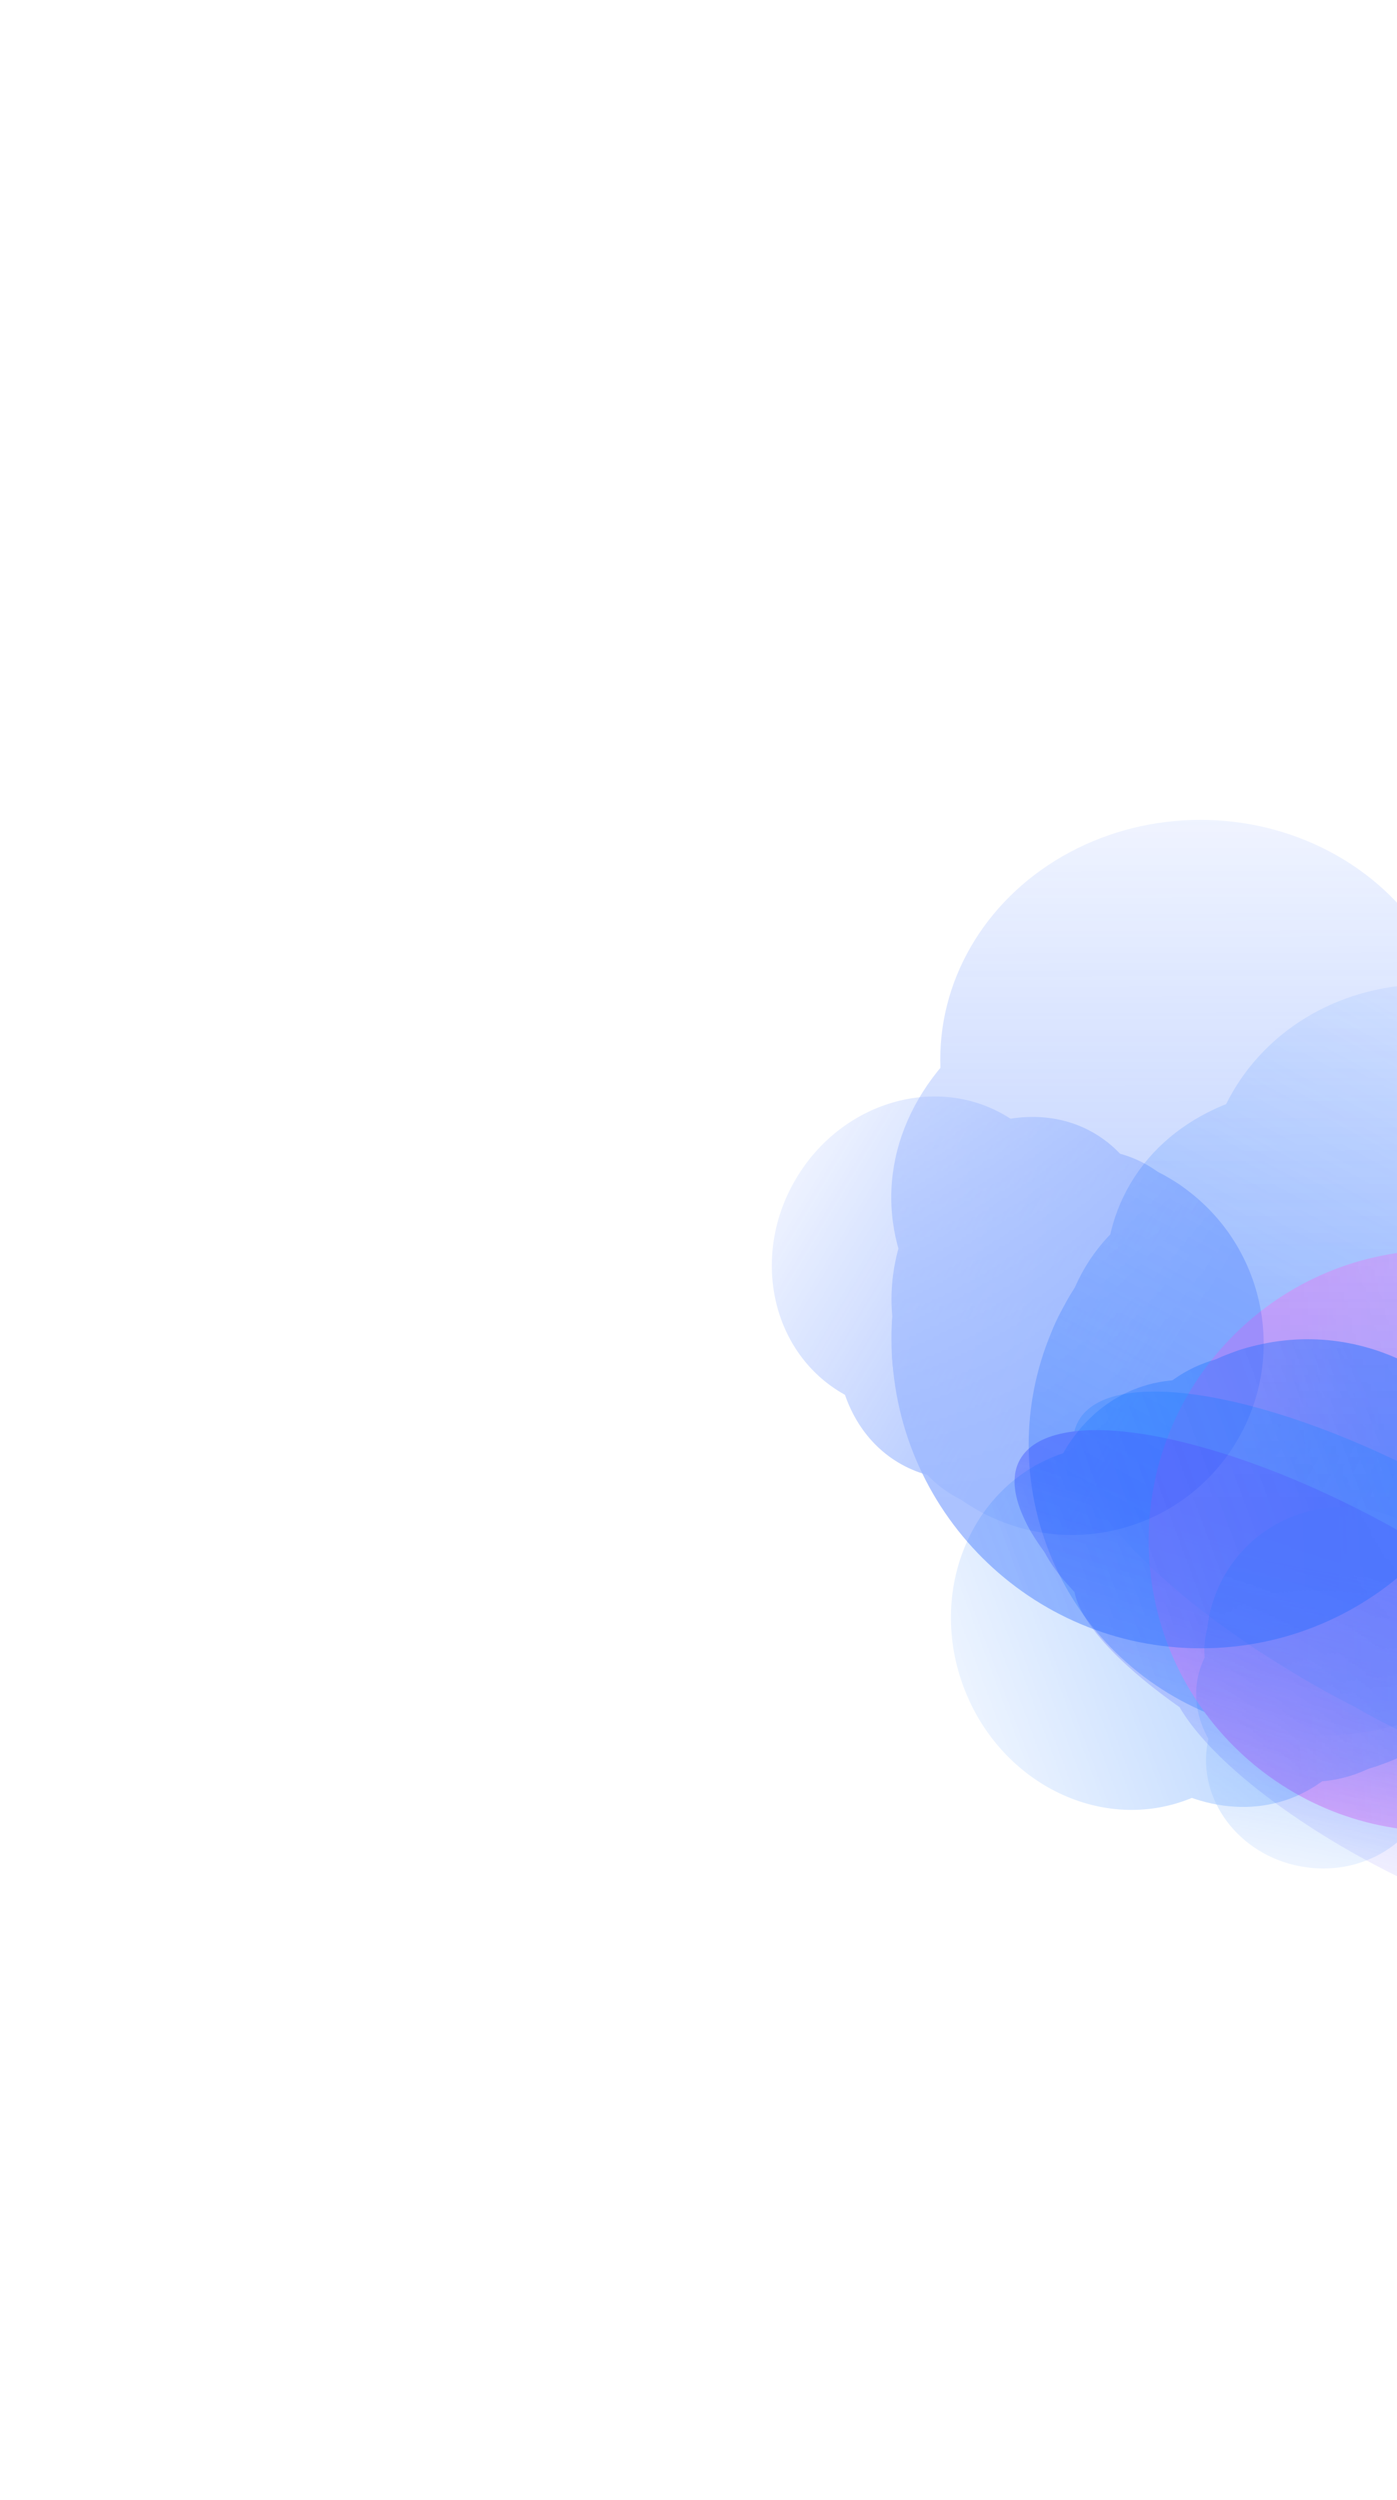 <svg width="1711" height="3061" fill="none" xmlns="http://www.w3.org/2000/svg"><g filter="url(#filter0_f_42_832)"><g opacity=".4"><mask id="a" style="mask-type:alpha" maskUnits="userSpaceOnUse" x="988" y="855" width="1427" height="1528"><path transform="rotate(28.421 1565.64 855.875)" fill="url(#paint0_linear_42_832)" d="M1565.64 855.875h965.079v1213.44H1565.64z"/></mask><g mask="url(#a)"><path d="M1929.03 1938.74c-93.57 172.92-309.6 237.23-482.52 143.65-172.91-93.57-237.22-309.6-143.65-482.51 93.58-172.92 183.52-4.24 356.43 89.34 172.91 93.57 363.32 76.61 269.74 249.52z" fill="#579AFF"/><g filter="url(#filter1_f_42_832)"><path d="M1925.65 1944.99c-72.43 133.85-271.33 166.49-444.24 72.92-172.91-93.58-254.36-277.94-181.93-411.79 72.44-133.85 271.33-166.5 444.25-72.92 172.91 93.57 254.36 277.94 181.92 411.79z" fill="#579AFF"/></g><g filter="url(#filter2_f_42_832)"><ellipse cx="1619.32" cy="1763.07" rx="355.991" ry="275.568" transform="rotate(28.421 1619.32 1763.07)" fill="#579AFF"/></g><g filter="url(#filter3_f_42_832)"><ellipse cx="1637.9" cy="1728.74" rx="355.991" ry="276.75" transform="rotate(28.421 1637.9 1728.74)" fill="#579AFF"/></g><g filter="url(#filter4_f_42_832)"><ellipse cx="1693.63" cy="1625.77" rx="355.991" ry="275.568" transform="rotate(28.421 1693.63 1625.77)" fill="#579AFF"/></g><g filter="url(#filter5_f_42_832)"><ellipse cx="1769.05" cy="1486.39" rx="299.222" ry="275.568" transform="rotate(28.421 1769.05 1486.39)" fill="#579AFF"/></g></g><mask id="b" style="mask-type:alpha" maskUnits="userSpaceOnUse" x="1306" y="1371" width="1258" height="1022"><path transform="rotate(87.333 2519.08 1371.86)" fill="url(#paint1_linear_42_832)" d="M2519.08 1371.86h965.079V2585.3H2519.08z"/></mask><g mask="url(#b)"><path d="M1779.38 2242.21c-196.4 9.14-363.02-142.65-372.17-339.04-9.15-196.4 142.64-363.03 339.04-372.18 196.39-9.14 98.38 154.98 107.53 351.37 9.15 196.4 122 350.7-74.4 359.85z" fill="#FF4DED"/><g filter="url(#filter6_f_42_832)"><path d="M1772.29 2242.54c-152.03 7.08-282.68-146.39-291.83-342.79-9.15-196.39 106.67-361.34 258.7-368.42 152.03-7.09 282.69 146.38 291.83 342.78 9.15 196.39-106.67 361.34-258.7 368.43z" fill="#FF4DED"/></g><g filter="url(#filter7_f_42_832)"><ellipse cx="1769.9" cy="1886.27" rx="355.991" ry="275.568" transform="rotate(87.333 1769.9 1886.27)" fill="#FF4DED"/></g><g filter="url(#filter8_f_42_832)"><ellipse cx="1808.89" cy="1884.45" rx="355.991" ry="276.75" transform="rotate(87.333 1808.89 1884.45)" fill="#FF4DED"/></g><g filter="url(#filter9_f_42_832)"><ellipse cx="1925.85" cy="1879.01" rx="355.991" ry="275.568" transform="rotate(87.333 1925.85 1879.01)" fill="#FF4DED"/></g><g filter="url(#filter10_f_42_832)"><ellipse cx="2084.16" cy="1871.63" rx="299.222" ry="275.568" transform="rotate(87.333 2084.16 1871.63)" fill="#FF4DED"/></g></g></g><g opacity=".4"><mask id="c" style="mask-type:alpha" maskUnits="userSpaceOnUse" x="1142" y="1523" width="1481" height="1050"><path transform="rotate(118.537 2622.13 2225.28)" fill="url(#paint2_linear_42_832)" d="M2622.13 2225.28h394.765v1469.55H2622.13z"/></mask><g mask="url(#c)"><path d="M1629.75 2074.42c-209.18-113.75-347.61-263.23-309.19-333.88 38.42-70.66 239.14-35.72 448.32 78.03 209.17 113.74 65.74 109.96 27.32 180.61-38.42 70.65 42.72 188.99-166.45 75.24z" fill="#57AEFF"/><g filter="url(#filter11_f_42_832)"><path d="M1622.19 2070.31c-161.92-88.05-262.03-216.7-223.61-287.35 38.42-70.66 200.82-56.55 362.74 31.5 161.92 88.05 262.04 216.7 223.62 287.35-38.42 70.66-200.82 56.55-362.75-31.5z" fill="#57AEFF"/></g><g filter="url(#filter12_f_42_832)"><ellipse cx="1706.86" cy="1950.59" rx="145.618" ry="333.728" transform="rotate(118.537 1706.86 1950.59)" fill="#57AEFF"/></g><g filter="url(#filter13_f_42_832)"><ellipse cx="1748.39" cy="1973.18" rx="145.618" ry="335.16" transform="rotate(118.537 1748.39 1973.18)" fill="#57AEFF"/></g><g filter="url(#filter14_f_42_832)"><ellipse cx="1872.95" cy="2040.92" rx="145.618" ry="333.728" transform="rotate(118.537 1872.95 2040.92)" fill="#57AEFF"/></g><g filter="url(#filter15_f_42_832)"><ellipse cx="2041.57" cy="2132.6" rx="122.397" ry="333.728" transform="rotate(118.537 2041.57 2132.6)" fill="#57AEFF"/></g></g><mask id="d" style="mask-type:alpha" maskUnits="userSpaceOnUse" x="970" y="1580" width="1441" height="1035"><path transform="matrix(-.956 -.293 -.533 -.846 2410.29 2614.86)" fill="url(#paint3_linear_42_832)" d="M0 0h1021.29v869.477H0z"/></mask><g mask="url(#d)"><path d="M1267.52 1883.41c-75.11-119.24 25.3-166.51 224.27-105.58 198.97 60.93 421.16 206.98 496.27 326.22 75.1 119.24-126.51 5.84-325.48-55.09-198.97-60.93-319.95-46.31-395.06-165.55z" fill="#4A46FF"/><g filter="url(#filter16_f_42_832)"><path d="M1264.81 1879.11c-58.15-92.3 56.02-117.74 254.99-56.81 198.97 60.93 407.4 185.15 465.54 277.45 58.14 92.3-56.02 117.73-254.99 56.8-198.97-60.92-407.4-185.14-465.54-277.44z" fill="#4A46FF"/></g><g filter="url(#filter17_f_42_832)"><ellipse cx="376.724" cy="197.454" rx="376.724" ry="197.454" transform="matrix(-.956 -.293 -.533 -.846 2096.04 2275.48)" fill="#4A46FF"/></g><g filter="url(#filter18_f_42_832)"><ellipse cx="376.724" cy="198.302" rx="376.724" ry="198.302" transform="matrix(-.956 -.293 -.533 -.846 2111.4 2299.87)" fill="#4A46FF"/></g><g filter="url(#filter19_f_42_832)"><ellipse cx="376.724" cy="197.454" rx="376.724" ry="197.454" transform="matrix(-.956 -.293 -.533 -.846 2155.68 2370.16)" fill="#4A46FF"/></g><g filter="url(#filter20_f_42_832)"><ellipse cx="316.649" cy="197.454" rx="316.649" ry="197.454" transform="matrix(-.956 -.293 -.533 -.846 2158.77 2448.68)" fill="#4A46FF"/></g></g></g><g opacity=".4"><mask id="e" style="mask-type:alpha" maskUnits="userSpaceOnUse" x="959" y="808" width="1031" height="1295"><path transform="rotate(-.136 959.139 811.306)" fill="url(#paint4_linear_42_832)" d="M959.139 811.306h1027.05v1291.36H959.139z"/></mask><g mask="url(#e)"><path d="M1849.7 1638.64c.49 209.23-168.72 379.25-377.95 379.75-209.23.49-379.25-168.72-379.75-377.95-.49-209.24 169.39-97.32 378.62-97.82 209.23-.49 378.58-113.21 379.08 96.02z" fill="#2C67FF"/><g filter="url(#filter21_f_42_832)"><path d="M1849.72 1646.19c.39 161.96-168.92 293.66-378.15 294.16-209.23.49-379.16-130.4-379.54-292.37-.39-161.96 168.92-293.66 378.15-294.15 209.23-.5 379.16 130.4 379.54 292.36z" fill="#2C67FF"/></g><g filter="url(#filter22_f_42_832)"><ellipse cx="1470.83" cy="1631.99" rx="378.849" ry="293.262" transform="rotate(-.136 1470.83 1631.99)" fill="#2C67FF"/></g><g filter="url(#filter23_f_42_832)"><ellipse cx="1470.74" cy="1590.45" rx="378.849" ry="294.52" transform="rotate(-.136 1470.74 1590.45)" fill="#2C67FF"/></g><g filter="url(#filter24_f_42_832)"><ellipse cx="1470.44" cy="1465.85" rx="378.849" ry="293.262" transform="rotate(-.136 1470.44 1465.85)" fill="#2C67FF"/></g><g filter="url(#filter25_f_42_832)"><ellipse cx="1470.04" cy="1297.19" rx="318.435" ry="293.262" transform="rotate(-.136 1470.04 1297.19)" fill="#2C67FF"/></g></g><mask id="f" style="mask-type:alpha" maskUnits="userSpaceOnUse" x="710" y="1105" width="1014" height="958"><path transform="rotate(-59.047 710.099 1651.49)" fill="url(#paint5_linear_42_832)" d="M710.099 1651.49h636.095v799.796H710.099z"/></mask><g mask="url(#f)"><path d="M1433.71 1443.74c111.13 66.65 147.19 210.77 80.54 321.9-66.65 111.14-210.77 147.2-321.9 80.55-111.13-66.65 2.55-120.97 69.2-232.1s61.03-237 172.16-170.35z" fill="#094EFF"/><g filter="url(#filter26_f_42_832)"><path d="M1437.72 1446.15c86.03 51.59 101.74 183.5 35.09 294.64-66.66 111.13-190.42 159.4-276.45 107.8-86.03-51.59-101.73-183.51-35.08-294.64s190.42-159.4 276.44-107.8z" fill="#094EFF"/></g><g filter="url(#filter27_f_42_832)"><ellipse cx="1309.02" cy="1642.56" rx="234.638" ry="181.63" transform="rotate(-59.047 1309.02 1642.56)" fill="#094EFF"/></g><g filter="url(#filter28_f_42_832)"><ellipse cx="1286.95" cy="1629.33" rx="234.638" ry="182.409" transform="rotate(-59.047 1286.95 1629.33)" fill="#094EFF"/></g><g filter="url(#filter29_f_42_832)"><ellipse cx="1220.77" cy="1589.63" rx="234.638" ry="181.63" transform="rotate(-59.047 1220.77 1589.63)" fill="#094EFF"/></g><g filter="url(#filter30_f_42_832)"><ellipse cx="1131.19" cy="1535.91" rx="197.221" ry="181.63" transform="rotate(-59.047 1131.19 1535.91)" fill="#094EFF"/></g></g></g><g opacity=".4"><mask id="g" style="mask-type:alpha" maskUnits="userSpaceOnUse" x="923" y="1450" width="1112" height="1002"><path transform="rotate(-110.481 1177.81 2451.56)" fill="url(#paint6_linear_42_832)" d="M1177.81 2451.56h726.957v914.042H1177.81z"/></mask><g mask="url(#g)"><path d="M1507.72 1656.94c138.74-51.82 293.21 18.64 345.03 157.38 51.82 138.73-18.64 293.21-157.38 345.03-138.74 51.81-106.27-88.47-158.09-227.21-51.81-138.73-168.3-223.38-29.56-275.2z" fill="#06F"/><g filter="url(#filter31_f_42_832)"><path d="M1512.72 1655.06c107.4-40.11 236.47 39.84 288.28 178.58 51.82 138.74 6.77 283.72-100.63 323.83-107.39 40.11-236.46-39.84-288.27-178.57-51.82-138.74-6.77-283.72 100.62-323.84z" fill="#06F"/></g><g filter="url(#filter32_f_42_832)"><ellipse cx="1596.54" cy="1910.01" rx="268.154" ry="207.575" transform="rotate(-110.481 1596.54 1910.01)" fill="#06F"/></g><g filter="url(#filter33_f_42_832)"><ellipse cx="1569" cy="1920.3" rx="268.154" ry="208.466" transform="rotate(-110.481 1569 1920.3)" fill="#06F"/></g><g filter="url(#filter34_f_42_832)"><ellipse cx="1486.37" cy="1951.16" rx="268.154" ry="207.575" transform="rotate(-110.481 1486.37 1951.16)" fill="#06F"/></g><g filter="url(#filter35_f_42_832)"><ellipse cx="1374.54" cy="1992.93" rx="225.392" ry="207.575" transform="rotate(-110.481 1374.54 1992.93)" fill="#06F"/></g></g><mask id="h" style="mask-type:alpha" maskUnits="userSpaceOnUse" x="1354" y="1770" width="547" height="641"><path transform="rotate(-169.392 1796.69 2410.08)" fill="url(#paint7_linear_42_832)" d="M1796.69 2410.08h450.236v566.106H1796.69z"/></mask><g mask="url(#h)"><path d="M1480.74 1980.97c16.89-90.15 103.66-149.55 193.82-132.66 90.15 16.88 149.55 103.65 132.66 193.81-16.88 90.16-80.9 28.07-171.06 11.19-90.15-16.89-172.3 17.82-155.42-72.34z" fill="#096BFF"/><g filter="url(#filter36_f_42_832)"><path d="M1481.35 1977.72c13.07-69.79 96.75-112.67 186.91-95.79 90.15 16.89 152.64 87.15 139.57 156.94-13.07 69.78-96.75 112.67-186.9 95.79-90.16-16.89-152.65-87.15-139.58-156.94z" fill="#096BFF"/></g><g filter="url(#filter37_f_42_832)"><ellipse cx="1643.37" cy="2014.8" rx="166.08" ry="128.56" transform="rotate(-169.392 1643.37 2014.8)" fill="#096BFF"/></g><g filter="url(#filter38_f_42_832)"><ellipse cx="1640.02" cy="2032.7" rx="166.08" ry="129.112" transform="rotate(-169.392 1640.02 2032.7)" fill="#096BFF"/></g><g filter="url(#filter39_f_42_832)"><ellipse cx="1629.97" cy="2086.39" rx="166.08" ry="128.56" transform="rotate(-169.392 1629.97 2086.39)" fill="#096BFF"/></g><g filter="url(#filter40_f_42_832)"><ellipse cx="1616.36" cy="2159.06" rx="139.595" ry="128.56" transform="rotate(-169.392 1616.36 2159.06)" fill="#096BFF"/></g></g></g></g><defs><filter id="filter0_f_42_832" x="745.291" y="803.926" width="1814.5" height="1776.07" filterUnits="userSpaceOnUse" color-interpolation-filters="sRGB"><feFlood flood-opacity="0" result="BackgroundImageFix"/><feBlend in="SourceGraphic" in2="BackgroundImageFix" result="shape"/><feGaussianBlur stdDeviation="100" result="effect1_foregroundBlur_42_832"/></filter><filter id="filter1_f_42_832" x="1266.92" y="1473.71" width="691.287" height="603.686" filterUnits="userSpaceOnUse" color-interpolation-filters="sRGB"><feFlood flood-opacity="0" result="BackgroundImageFix"/><feBlend in="SourceGraphic" in2="BackgroundImageFix" result="shape"/><feGaussianBlur stdDeviation="3.054" result="effect1_foregroundBlur_42_832"/></filter><filter id="filter2_f_42_832" x="1258.4" y="1445.96" width="721.832" height="634.231" filterUnits="userSpaceOnUse" color-interpolation-filters="sRGB"><feFlood flood-opacity="0" result="BackgroundImageFix"/><feBlend in="SourceGraphic" in2="BackgroundImageFix" result="shape"/><feGaussianBlur stdDeviation="10.691" result="effect1_foregroundBlur_42_832"/></filter><filter id="filter3_f_42_832" x="1246.22" y="1380.23" width="783.357" height="697.028" filterUnits="userSpaceOnUse" color-interpolation-filters="sRGB"><feFlood flood-opacity="0" result="BackgroundImageFix"/><feBlend in="SourceGraphic" in2="BackgroundImageFix" result="shape"/><feGaussianBlur stdDeviation="25.963" result="effect1_foregroundBlur_42_832"/></filter><filter id="filter4_f_42_832" x="1241.08" y="1217.02" width="905.102" height="817.501" filterUnits="userSpaceOnUse" color-interpolation-filters="sRGB"><feFlood flood-opacity="0" result="BackgroundImageFix"/><feBlend in="SourceGraphic" in2="BackgroundImageFix" result="shape"/><feGaussianBlur stdDeviation="56.508" result="effect1_foregroundBlur_42_832"/></filter><filter id="filter5_f_42_832" x="1276.42" y="1006.7" width="985.275" height="959.376" filterUnits="userSpaceOnUse" color-interpolation-filters="sRGB"><feFlood flood-opacity="0" result="BackgroundImageFix"/><feBlend in="SourceGraphic" in2="BackgroundImageFix" result="shape"/><feGaussianBlur stdDeviation="99.271" result="effect1_foregroundBlur_42_832"/></filter><filter id="filter6_f_42_832" x="1473.84" y="1524.98" width="563.77" height="723.9" filterUnits="userSpaceOnUse" color-interpolation-filters="sRGB"><feFlood flood-opacity="0" result="BackgroundImageFix"/><feBlend in="SourceGraphic" in2="BackgroundImageFix" result="shape"/><feGaussianBlur stdDeviation="3.054" result="effect1_foregroundBlur_42_832"/></filter><filter id="filter7_f_42_832" x="1472.75" y="1509.05" width="594.315" height="754.445" filterUnits="userSpaceOnUse" color-interpolation-filters="sRGB"><feFlood flood-opacity="0" result="BackgroundImageFix"/><feBlend in="SourceGraphic" in2="BackgroundImageFix" result="shape"/><feGaussianBlur stdDeviation="10.691" result="effect1_foregroundBlur_42_832"/></filter><filter id="filter8_f_42_832" x="1480.01" y="1476.68" width="657.764" height="815.54" filterUnits="userSpaceOnUse" color-interpolation-filters="sRGB"><feFlood flood-opacity="0" result="BackgroundImageFix"/><feBlend in="SourceGraphic" in2="BackgroundImageFix" result="shape"/><feGaussianBlur stdDeviation="25.963" result="effect1_foregroundBlur_42_832"/></filter><filter id="filter9_f_42_832" x="1537.06" y="1410.15" width="777.585" height="937.715" filterUnits="userSpaceOnUse" color-interpolation-filters="sRGB"><feFlood flood-opacity="0" result="BackgroundImageFix"/><feBlend in="SourceGraphic" in2="BackgroundImageFix" result="shape"/><feGaussianBlur stdDeviation="56.508" result="effect1_foregroundBlur_42_832"/></filter><filter id="filter10_f_42_832" x="1609.99" y="1373.91" width="948.34" height="995.441" filterUnits="userSpaceOnUse" color-interpolation-filters="sRGB"><feFlood flood-opacity="0" result="BackgroundImageFix"/><feBlend in="SourceGraphic" in2="BackgroundImageFix" result="shape"/><feGaussianBlur stdDeviation="99.271" result="effect1_foregroundBlur_42_832"/></filter><filter id="filter11_f_42_832" x="1386.09" y="1733.69" width="611.34" height="417.387" filterUnits="userSpaceOnUse" color-interpolation-filters="sRGB"><feFlood flood-opacity="0" result="BackgroundImageFix"/><feBlend in="SourceGraphic" in2="BackgroundImageFix" result="shape"/><feGaussianBlur stdDeviation="2.139" result="effect1_foregroundBlur_42_832"/></filter><filter id="filter12_f_42_832" x="1390.49" y="1731.21" width="632.729" height="438.776" filterUnits="userSpaceOnUse" color-interpolation-filters="sRGB"><feFlood flood-opacity="0" result="BackgroundImageFix"/><feBlend in="SourceGraphic" in2="BackgroundImageFix" result="shape"/><feGaussianBlur stdDeviation="7.486" result="effect1_foregroundBlur_42_832"/></filter><filter id="filter13_f_42_832" x="1409.41" y="1731.87" width="677.957" height="482.625" filterUnits="userSpaceOnUse" color-interpolation-filters="sRGB"><feFlood flood-opacity="0" result="BackgroundImageFix"/><feBlend in="SourceGraphic" in2="BackgroundImageFix" result="shape"/><feGaussianBlur stdDeviation="18.181" result="effect1_foregroundBlur_42_832"/></filter><filter id="filter14_f_42_832" x="1492.42" y="1757.36" width="761.067" height="567.114" filterUnits="userSpaceOnUse" color-interpolation-filters="sRGB"><feFlood flood-opacity="0" result="BackgroundImageFix"/><feBlend in="SourceGraphic" in2="BackgroundImageFix" result="shape"/><feGaussianBlur stdDeviation="39.571" result="effect1_foregroundBlur_42_832"/></filter><filter id="filter15_f_42_832" x="1603.52" y="1801.25" width="876.094" height="662.704" filterUnits="userSpaceOnUse" color-interpolation-filters="sRGB"><feFlood flood-opacity="0" result="BackgroundImageFix"/><feBlend in="SourceGraphic" in2="BackgroundImageFix" result="shape"/><feGaussianBlur stdDeviation="69.516" result="effect1_foregroundBlur_42_832"/></filter><filter id="filter16_f_42_832" x="1245.36" y="1784.87" width="759.422" height="409.107" filterUnits="userSpaceOnUse" color-interpolation-filters="sRGB"><feFlood flood-opacity="0" result="BackgroundImageFix"/><feBlend in="SourceGraphic" in2="BackgroundImageFix" result="shape"/><feGaussianBlur stdDeviation="2.139" result="effect1_foregroundBlur_42_832"/></filter><filter id="filter17_f_42_832" x="1240.09" y="1782.79" width="780.811" height="430.496" filterUnits="userSpaceOnUse" color-interpolation-filters="sRGB"><feFlood flood-opacity="0" result="BackgroundImageFix"/><feBlend in="SourceGraphic" in2="BackgroundImageFix" result="shape"/><feGaussianBlur stdDeviation="7.486" result="effect1_foregroundBlur_42_832"/></filter><filter id="filter18_f_42_832" x="1233.48" y="1784.47" width="823.845" height="474.475" filterUnits="userSpaceOnUse" color-interpolation-filters="sRGB"><feFlood flood-opacity="0" result="BackgroundImageFix"/><feBlend in="SourceGraphic" in2="BackgroundImageFix" result="shape"/><feGaussianBlur stdDeviation="18.181" result="effect1_foregroundBlur_42_832"/></filter><filter id="filter19_f_42_832" x="1235.56" y="1813.3" width="909.149" height="558.834" filterUnits="userSpaceOnUse" color-interpolation-filters="sRGB"><feFlood flood-opacity="0" result="BackgroundImageFix"/><feBlend in="SourceGraphic" in2="BackgroundImageFix" result="shape"/><feGaussianBlur stdDeviation="39.571" result="effect1_foregroundBlur_42_832"/></filter><filter id="filter20_f_42_832" x="1290.97" y="1858.64" width="919.429" height="660.387" filterUnits="userSpaceOnUse" color-interpolation-filters="sRGB"><feFlood flood-opacity="0" result="BackgroundImageFix"/><feBlend in="SourceGraphic" in2="BackgroundImageFix" result="shape"/><feGaussianBlur stdDeviation="69.516" result="effect1_foregroundBlur_42_832"/></filter><filter id="filter21_f_42_832" x="1084.95" y="1346.75" width="771.851" height="600.679" filterUnits="userSpaceOnUse" color-interpolation-filters="sRGB"><feFlood flood-opacity="0" result="BackgroundImageFix"/><feBlend in="SourceGraphic" in2="BackgroundImageFix" result="shape"/><feGaussianBlur stdDeviation="3.538" result="effect1_foregroundBlur_42_832"/></filter><filter id="filter22_f_42_832" x="1067.22" y="1313.95" width="807.235" height="636.064" filterUnits="userSpaceOnUse" color-interpolation-filters="sRGB"><feFlood flood-opacity="0" result="BackgroundImageFix"/><feBlend in="SourceGraphic" in2="BackgroundImageFix" result="shape"/><feGaussianBlur stdDeviation="12.384" result="effect1_foregroundBlur_42_832"/></filter><filter id="filter23_f_42_832" x="1031.74" y="1235.78" width="878.004" height="709.349" filterUnits="userSpaceOnUse" color-interpolation-filters="sRGB"><feFlood flood-opacity="0" result="BackgroundImageFix"/><feBlend in="SourceGraphic" in2="BackgroundImageFix" result="shape"/><feGaussianBlur stdDeviation="30.077" result="effect1_foregroundBlur_42_832"/></filter><filter id="filter24_f_42_832" x="960.672" y="1041.66" width="1019.54" height="848.37" filterUnits="userSpaceOnUse" color-interpolation-filters="sRGB"><feFlood flood-opacity="0" result="BackgroundImageFix"/><feBlend in="SourceGraphic" in2="BackgroundImageFix" result="shape"/><feGaussianBlur stdDeviation="65.461" result="effect1_foregroundBlur_42_832"/></filter><filter id="filter25_f_42_832" x="921.608" y="773.927" width="1096.87" height="1046.52" filterUnits="userSpaceOnUse" color-interpolation-filters="sRGB"><feFlood flood-opacity="0" result="BackgroundImageFix"/><feBlend in="SourceGraphic" in2="BackgroundImageFix" result="shape"/><feGaussianBlur stdDeviation="114.999" result="effect1_foregroundBlur_42_832"/></filter><filter id="filter26_f_42_832" x="1112.91" y="1418.39" width="408.261" height="457.962" filterUnits="userSpaceOnUse" color-interpolation-filters="sRGB"><feFlood flood-opacity="0" result="BackgroundImageFix"/><feBlend in="SourceGraphic" in2="BackgroundImageFix" result="shape"/><feGaussianBlur stdDeviation="3.538" result="effect1_foregroundBlur_42_832"/></filter><filter id="filter27_f_42_832" x="1087.2" y="1395.88" width="443.646" height="493.347" filterUnits="userSpaceOnUse" color-interpolation-filters="sRGB"><feFlood flood-opacity="0" result="BackgroundImageFix"/><feBlend in="SourceGraphic" in2="BackgroundImageFix" result="shape"/><feGaussianBlur stdDeviation="12.384" result="effect1_foregroundBlur_42_832"/></filter><filter id="filter28_f_42_832" x="1029.22" y="1347.1" width="515.473" height="564.452" filterUnits="userSpaceOnUse" color-interpolation-filters="sRGB"><feFlood flood-opacity="0" result="BackgroundImageFix"/><feBlend in="SourceGraphic" in2="BackgroundImageFix" result="shape"/><feGaussianBlur stdDeviation="30.077" result="effect1_foregroundBlur_42_832"/></filter><filter id="filter29_f_42_832" x="892.799" y="1236.81" width="655.952" height="705.653" filterUnits="userSpaceOnUse" color-interpolation-filters="sRGB"><feFlood flood-opacity="0" result="BackgroundImageFix"/><feBlend in="SourceGraphic" in2="BackgroundImageFix" result="shape"/><feGaussianBlur stdDeviation="65.461" result="effect1_foregroundBlur_42_832"/></filter><filter id="filter30_f_42_832" x="715.293" y="1112.66" width="831.803" height="846.505" filterUnits="userSpaceOnUse" color-interpolation-filters="sRGB"><feFlood flood-opacity="0" result="BackgroundImageFix"/><feBlend in="SourceGraphic" in2="BackgroundImageFix" result="shape"/><feGaussianBlur stdDeviation="114.999" result="effect1_foregroundBlur_42_832"/></filter><filter id="filter31_f_42_832" x="1383.52" y="1637.63" width="446.065" height="537.275" filterUnits="userSpaceOnUse" color-interpolation-filters="sRGB"><feFlood flood-opacity="0" result="BackgroundImageFix"/><feBlend in="SourceGraphic" in2="BackgroundImageFix" result="shape"/><feGaussianBlur stdDeviation="3.538" result="effect1_foregroundBlur_42_832"/></filter><filter id="filter32_f_42_832" x="1355.81" y="1623.68" width="481.45" height="572.659" filterUnits="userSpaceOnUse" color-interpolation-filters="sRGB"><feFlood flood-opacity="0" result="BackgroundImageFix"/><feBlend in="SourceGraphic" in2="BackgroundImageFix" result="shape"/><feGaussianBlur stdDeviation="12.384" result="effect1_foregroundBlur_42_832"/></filter><filter id="filter33_f_42_832" x="1292.14" y="1598.49" width="553.723" height="643.603" filterUnits="userSpaceOnUse" color-interpolation-filters="sRGB"><feFlood flood-opacity="0" result="BackgroundImageFix"/><feBlend in="SourceGraphic" in2="BackgroundImageFix" result="shape"/><feGaussianBlur stdDeviation="30.077" result="effect1_foregroundBlur_42_832"/></filter><filter id="filter34_f_42_832" x="1139.5" y="1558.67" width="693.756" height="784.966" filterUnits="userSpaceOnUse" color-interpolation-filters="sRGB"><feFlood flood-opacity="0" result="BackgroundImageFix"/><feBlend in="SourceGraphic" in2="BackgroundImageFix" result="shape"/><feGaussianBlur stdDeviation="65.461" result="effect1_foregroundBlur_42_832"/></filter><filter id="filter35_f_42_832" x="934.65" y="1539.58" width="879.783" height="906.694" filterUnits="userSpaceOnUse" color-interpolation-filters="sRGB"><feFlood flood-opacity="0" result="BackgroundImageFix"/><feBlend in="SourceGraphic" in2="BackgroundImageFix" result="shape"/><feGaussianBlur stdDeviation="114.999" result="effect1_foregroundBlur_42_832"/></filter><filter id="filter36_f_42_832" x="1472.55" y="1871.18" width="344.093" height="274.232" filterUnits="userSpaceOnUse" color-interpolation-filters="sRGB"><feFlood flood-opacity="0" result="BackgroundImageFix"/><feBlend in="SourceGraphic" in2="BackgroundImageFix" result="shape"/><feGaussianBlur stdDeviation="3.538" result="effect1_foregroundBlur_42_832"/></filter><filter id="filter37_f_42_832" x="1453.63" y="1859.99" width="379.477" height="309.616" filterUnits="userSpaceOnUse" color-interpolation-filters="sRGB"><feFlood flood-opacity="0" result="BackgroundImageFix"/><feBlend in="SourceGraphic" in2="BackgroundImageFix" result="shape"/><feGaussianBlur stdDeviation="12.384" result="effect1_foregroundBlur_42_832"/></filter><filter id="filter38_f_42_832" x="1414.88" y="1841.98" width="450.276" height="381.44" filterUnits="userSpaceOnUse" color-interpolation-filters="sRGB"><feFlood flood-opacity="0" result="BackgroundImageFix"/><feBlend in="SourceGraphic" in2="BackgroundImageFix" result="shape"/><feGaussianBlur stdDeviation="30.077" result="effect1_foregroundBlur_42_832"/></filter><filter id="filter39_f_42_832" x="1334.07" y="1825.43" width="591.784" height="521.923" filterUnits="userSpaceOnUse" color-interpolation-filters="sRGB"><feFlood flood-opacity="0" result="BackgroundImageFix"/><feBlend in="SourceGraphic" in2="BackgroundImageFix" result="shape"/><feGaussianBlur stdDeviation="65.461" result="effect1_foregroundBlur_42_832"/></filter><filter id="filter40_f_42_832" x="1247.1" y="1800.09" width="738.514" height="717.946" filterUnits="userSpaceOnUse" color-interpolation-filters="sRGB"><feFlood flood-opacity="0" result="BackgroundImageFix"/><feBlend in="SourceGraphic" in2="BackgroundImageFix" result="shape"/><feGaussianBlur stdDeviation="114.999" result="effect1_foregroundBlur_42_832"/></filter><linearGradient id="paint0_linear_42_832" x1="2274.08" y1="1822.14" x2="2274.08" y2="855.875" gradientUnits="userSpaceOnUse"><stop stop-color="#fff"/><stop offset="1" stop-color="#fff" stop-opacity="0"/></linearGradient><linearGradient id="paint1_linear_42_832" x1="3227.51" y1="2338.12" x2="3227.51" y2="1371.86" gradientUnits="userSpaceOnUse"><stop stop-color="#fff"/><stop offset="1" stop-color="#fff" stop-opacity="0"/></linearGradient><linearGradient id="paint2_linear_42_832" x1="2911.92" y1="3395.48" x2="2911.92" y2="2225.28" gradientUnits="userSpaceOnUse"><stop stop-color="#fff"/><stop offset="1" stop-color="#fff" stop-opacity="0"/></linearGradient><linearGradient id="paint3_linear_42_832" x1="749.694" y1="692.361" x2="749.694" y2="0" gradientUnits="userSpaceOnUse"><stop stop-color="#fff"/><stop offset="1" stop-color="#fff" stop-opacity="0"/></linearGradient><linearGradient id="paint4_linear_42_832" x1="1713.06" y1="1839.61" x2="1713.06" y2="811.306" gradientUnits="userSpaceOnUse"><stop stop-color="#fff"/><stop offset="1" stop-color="#fff" stop-opacity="0"/></linearGradient><linearGradient id="paint5_linear_42_832" x1="1177.04" y1="2288.37" x2="1177.04" y2="1651.49" gradientUnits="userSpaceOnUse"><stop stop-color="#fff"/><stop offset="1" stop-color="#fff" stop-opacity="0"/></linearGradient><linearGradient id="paint6_linear_42_832" x1="1711.44" y1="3179.41" x2="1711.44" y2="2451.56" gradientUnits="userSpaceOnUse"><stop stop-color="#fff"/><stop offset="1" stop-color="#fff" stop-opacity="0"/></linearGradient><linearGradient id="paint7_linear_42_832" x1="2127.19" y1="2860.87" x2="2127.19" y2="2410.08" gradientUnits="userSpaceOnUse"><stop stop-color="#fff"/><stop offset="1" stop-color="#fff" stop-opacity="0"/></linearGradient></defs></svg>